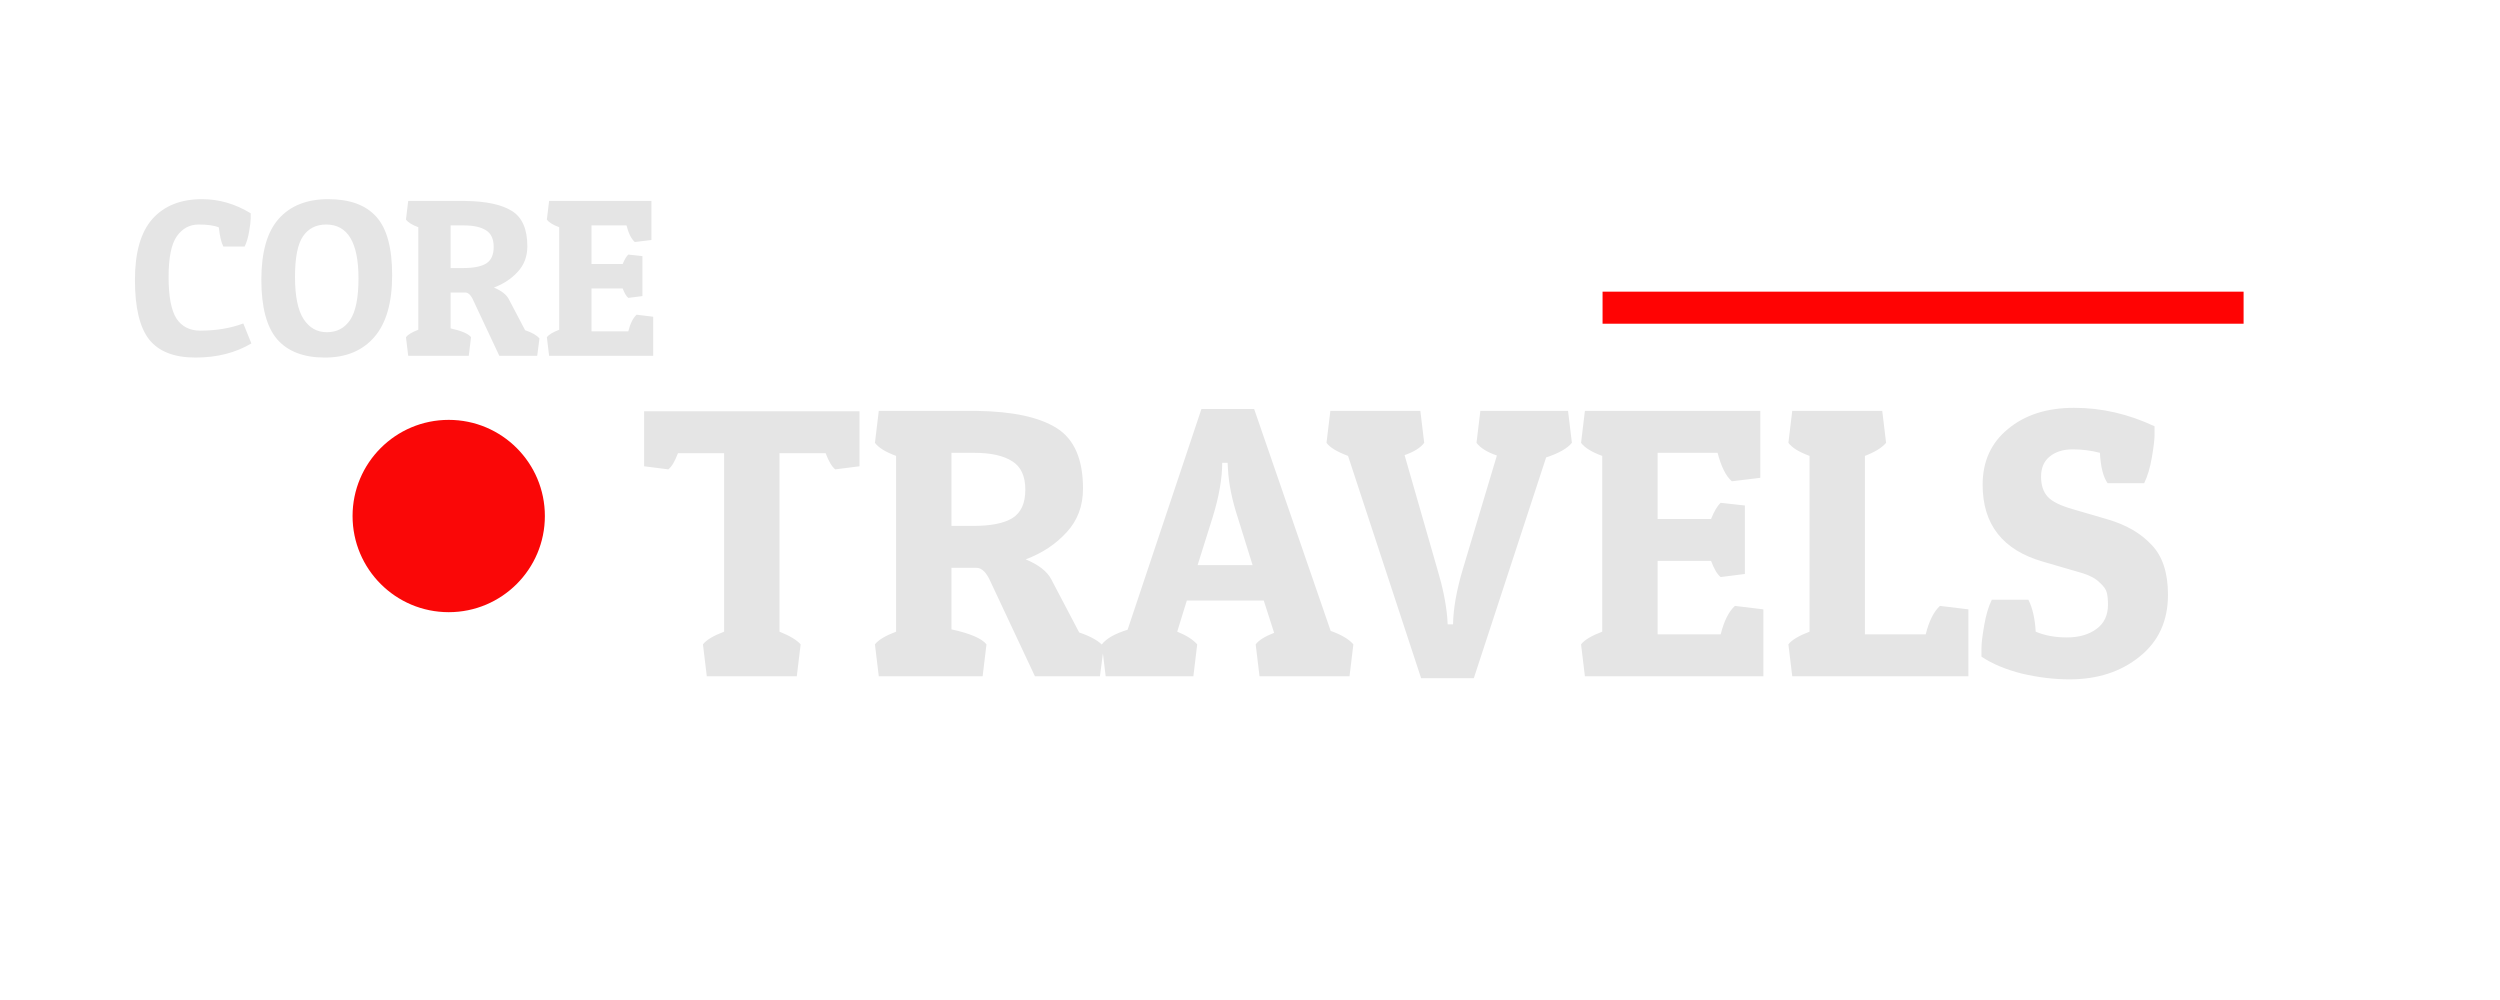<svg width="150" height="60" viewBox="0 0 78 27" fill="none" xmlns="http://www.w3.org/2000/svg">
                            <path d="M26.816 10.732V12.448L26.06 12.544C25.956 12.464 25.856 12.296 25.76 12.04H24.32V17.608C24.64 17.736 24.86 17.868 24.98 18.004L24.86 19H22.052L21.932 18.004C22.036 17.868 22.256 17.736 22.592 17.608V12.04H21.152C21.056 12.296 20.956 12.464 20.852 12.544L20.096 12.448V10.732H26.816ZM33.79 13.144C33.79 13.688 33.618 14.144 33.274 14.512C32.938 14.88 32.514 15.16 32.002 15.352C32.402 15.52 32.666 15.724 32.794 15.964L33.67 17.632C34.046 17.76 34.302 17.908 34.438 18.076L34.318 19H32.29L30.91 16.06C30.782 15.764 30.634 15.616 30.466 15.616H29.686V17.536C30.27 17.664 30.634 17.82 30.778 18.004L30.658 19H27.418L27.298 18.004C27.402 17.868 27.622 17.736 27.958 17.608V12.124C27.63 12.004 27.41 11.868 27.298 11.716L27.418 10.72H30.478C31.598 10.736 32.43 10.916 32.974 11.26C33.518 11.604 33.79 12.232 33.79 13.144ZM30.394 12.028H29.686V14.308H30.37C30.914 14.308 31.318 14.228 31.582 14.068C31.854 13.9 31.99 13.604 31.99 13.18C31.99 12.756 31.854 12.46 31.582 12.292C31.31 12.116 30.914 12.028 30.394 12.028ZM39.129 10.66L41.517 17.584C41.853 17.704 42.089 17.844 42.225 18.004L42.105 19H39.297L39.177 18.004C39.273 17.876 39.465 17.756 39.753 17.644L39.429 16.636H37.029L36.729 17.608C37.009 17.72 37.217 17.852 37.353 18.004L37.233 19H34.497L34.377 18.004C34.521 17.82 34.789 17.668 35.181 17.548L37.485 10.66H39.129ZM38.133 12.34C38.133 12.828 38.033 13.396 37.833 14.044L37.365 15.532H39.081L38.625 14.068C38.441 13.508 38.337 13 38.313 12.544L38.301 12.34H38.133ZM44.339 19.06L42.059 12.124C41.715 11.996 41.491 11.86 41.387 11.716L41.507 10.72H44.315L44.435 11.716C44.323 11.868 44.119 11.996 43.823 12.1L44.843 15.652C45.011 16.204 45.115 16.712 45.155 17.176L45.167 17.38H45.335C45.343 16.892 45.443 16.324 45.635 15.676L46.703 12.112C46.399 12.008 46.187 11.876 46.067 11.716L46.187 10.72H48.923L49.043 11.716C48.899 11.892 48.631 12.044 48.239 12.172L45.983 19.06H44.339ZM55.017 19H49.449L49.329 18.004C49.433 17.868 49.653 17.736 49.989 17.608V12.124C49.661 12.004 49.441 11.868 49.329 11.716L49.449 10.72H54.921V12.808L54.033 12.916C53.849 12.756 53.701 12.46 53.589 12.028H51.717V14.092H53.385C53.481 13.852 53.581 13.684 53.685 13.588L54.441 13.672V15.808L53.685 15.904C53.581 15.824 53.481 15.656 53.385 15.4H51.717V17.692H53.685C53.789 17.276 53.937 16.98 54.129 16.804L55.017 16.912V19ZM61.414 19H55.918L55.798 18.004C55.902 17.868 56.122 17.736 56.458 17.608V12.124C56.13 12.004 55.91 11.868 55.798 11.716L55.918 10.72H58.726L58.846 11.716C58.718 11.868 58.498 12.004 58.186 12.124V17.692H60.082C60.186 17.276 60.334 16.98 60.526 16.804L61.414 16.912V19ZM65.517 12.028C65.246 11.956 64.962 11.92 64.665 11.92C64.37 11.92 64.129 11.996 63.946 12.148C63.77 12.292 63.681 12.5 63.681 12.772C63.681 13.036 63.749 13.244 63.886 13.396C64.022 13.548 64.29 13.68 64.689 13.792L65.757 14.104C66.334 14.272 66.79 14.536 67.126 14.896C67.469 15.248 67.641 15.768 67.641 16.456C67.641 17.272 67.346 17.916 66.754 18.388C66.169 18.86 65.442 19.096 64.57 19.096C64.09 19.096 63.593 19.036 63.081 18.916C62.578 18.788 62.157 18.612 61.822 18.388C61.822 18.34 61.822 18.248 61.822 18.112C61.822 17.976 61.849 17.744 61.906 17.416C61.962 17.088 62.041 16.82 62.145 16.612H63.285C63.413 16.86 63.489 17.192 63.514 17.608C63.794 17.728 64.118 17.788 64.486 17.788C64.862 17.788 65.169 17.7 65.409 17.524C65.65 17.348 65.769 17.096 65.769 16.768C65.769 16.616 65.757 16.492 65.734 16.396C65.71 16.292 65.633 16.184 65.505 16.072C65.385 15.952 65.21 15.856 64.978 15.784L63.742 15.424C62.486 15.064 61.858 14.264 61.858 13.024C61.858 12.296 62.121 11.716 62.65 11.284C63.178 10.844 63.865 10.624 64.713 10.624C65.57 10.624 66.406 10.816 67.222 11.2C67.222 11.248 67.222 11.34 67.222 11.476C67.222 11.612 67.194 11.844 67.138 12.172C67.082 12.5 67.001 12.768 66.897 12.976H65.757C65.621 12.784 65.541 12.468 65.517 12.028Z" fill="#E5E5E5" />
                            <line x1="50" y1="7.5" x2="70" y2="7.5" stroke="#FF0303" />
                            <path d="M6.828 4.996C6.688 4.935 6.478 4.905 6.198 4.905C5.918 4.905 5.692 5.026 5.519 5.269C5.346 5.512 5.26 5.936 5.26 6.543C5.26 7.15 5.342 7.581 5.505 7.838C5.673 8.09 5.92 8.216 6.247 8.216C6.746 8.216 7.194 8.141 7.591 7.992L7.843 8.615C7.348 8.909 6.767 9.056 6.1 9.056C5.433 9.056 4.95 8.867 4.651 8.489C4.357 8.111 4.21 7.493 4.21 6.634C4.21 5.775 4.392 5.141 4.756 4.73C5.125 4.319 5.64 4.114 6.303 4.114C6.835 4.114 7.341 4.261 7.822 4.555C7.822 4.583 7.822 4.637 7.822 4.716C7.822 4.795 7.806 4.931 7.773 5.122C7.74 5.313 7.694 5.47 7.633 5.591H6.968C6.903 5.465 6.856 5.267 6.828 4.996ZM10.135 9.056C9.473 9.056 8.976 8.865 8.644 8.482C8.318 8.099 8.154 7.481 8.154 6.627C8.154 5.768 8.334 5.136 8.693 4.73C9.057 4.319 9.573 4.114 10.24 4.114C10.912 4.114 11.412 4.296 11.738 4.66C12.07 5.024 12.235 5.633 12.235 6.487C12.235 7.341 12.051 7.983 11.682 8.412C11.314 8.841 10.798 9.056 10.135 9.056ZM9.456 5.269C9.288 5.512 9.204 5.934 9.204 6.536C9.204 7.138 9.293 7.577 9.47 7.852C9.648 8.127 9.89 8.265 10.198 8.265C10.511 8.265 10.754 8.137 10.926 7.88C11.099 7.619 11.185 7.187 11.185 6.585C11.185 5.465 10.849 4.905 10.177 4.905C9.865 4.905 9.624 5.026 9.456 5.269ZM16.453 5.584C16.453 5.901 16.353 6.167 16.152 6.382C15.956 6.597 15.709 6.76 15.41 6.872C15.644 6.97 15.798 7.089 15.872 7.229L16.383 8.202C16.603 8.277 16.752 8.363 16.831 8.461L16.761 9H15.578L14.773 7.285C14.699 7.112 14.612 7.026 14.514 7.026H14.059V8.146C14.4 8.221 14.612 8.312 14.696 8.419L14.626 9H12.736L12.666 8.419C12.727 8.34 12.855 8.263 13.051 8.188V4.989C12.86 4.919 12.732 4.84 12.666 4.751L12.736 4.17H14.521C15.175 4.179 15.66 4.284 15.977 4.485C16.295 4.686 16.453 5.052 16.453 5.584ZM14.472 4.933H14.059V6.263H14.458C14.776 6.263 15.011 6.216 15.165 6.123C15.324 6.025 15.403 5.852 15.403 5.605C15.403 5.358 15.324 5.185 15.165 5.087C15.007 4.984 14.776 4.933 14.472 4.933ZM20.38 9H17.132L17.062 8.419C17.123 8.34 17.251 8.263 17.447 8.188V4.989C17.256 4.919 17.127 4.84 17.062 4.751L17.132 4.17H20.324V5.388L19.806 5.451C19.699 5.358 19.612 5.185 19.547 4.933H18.455V6.137H19.428C19.484 5.997 19.542 5.899 19.603 5.843L20.044 5.892V7.138L19.603 7.194C19.542 7.147 19.484 7.049 19.428 6.9H18.455V8.237H19.603C19.664 7.994 19.75 7.822 19.862 7.719L20.38 7.782V9Z" fill="#E5E5E5" />
                            <circle cx="14" cy="14" r="3" fill="#FA0707" />
                        </svg>